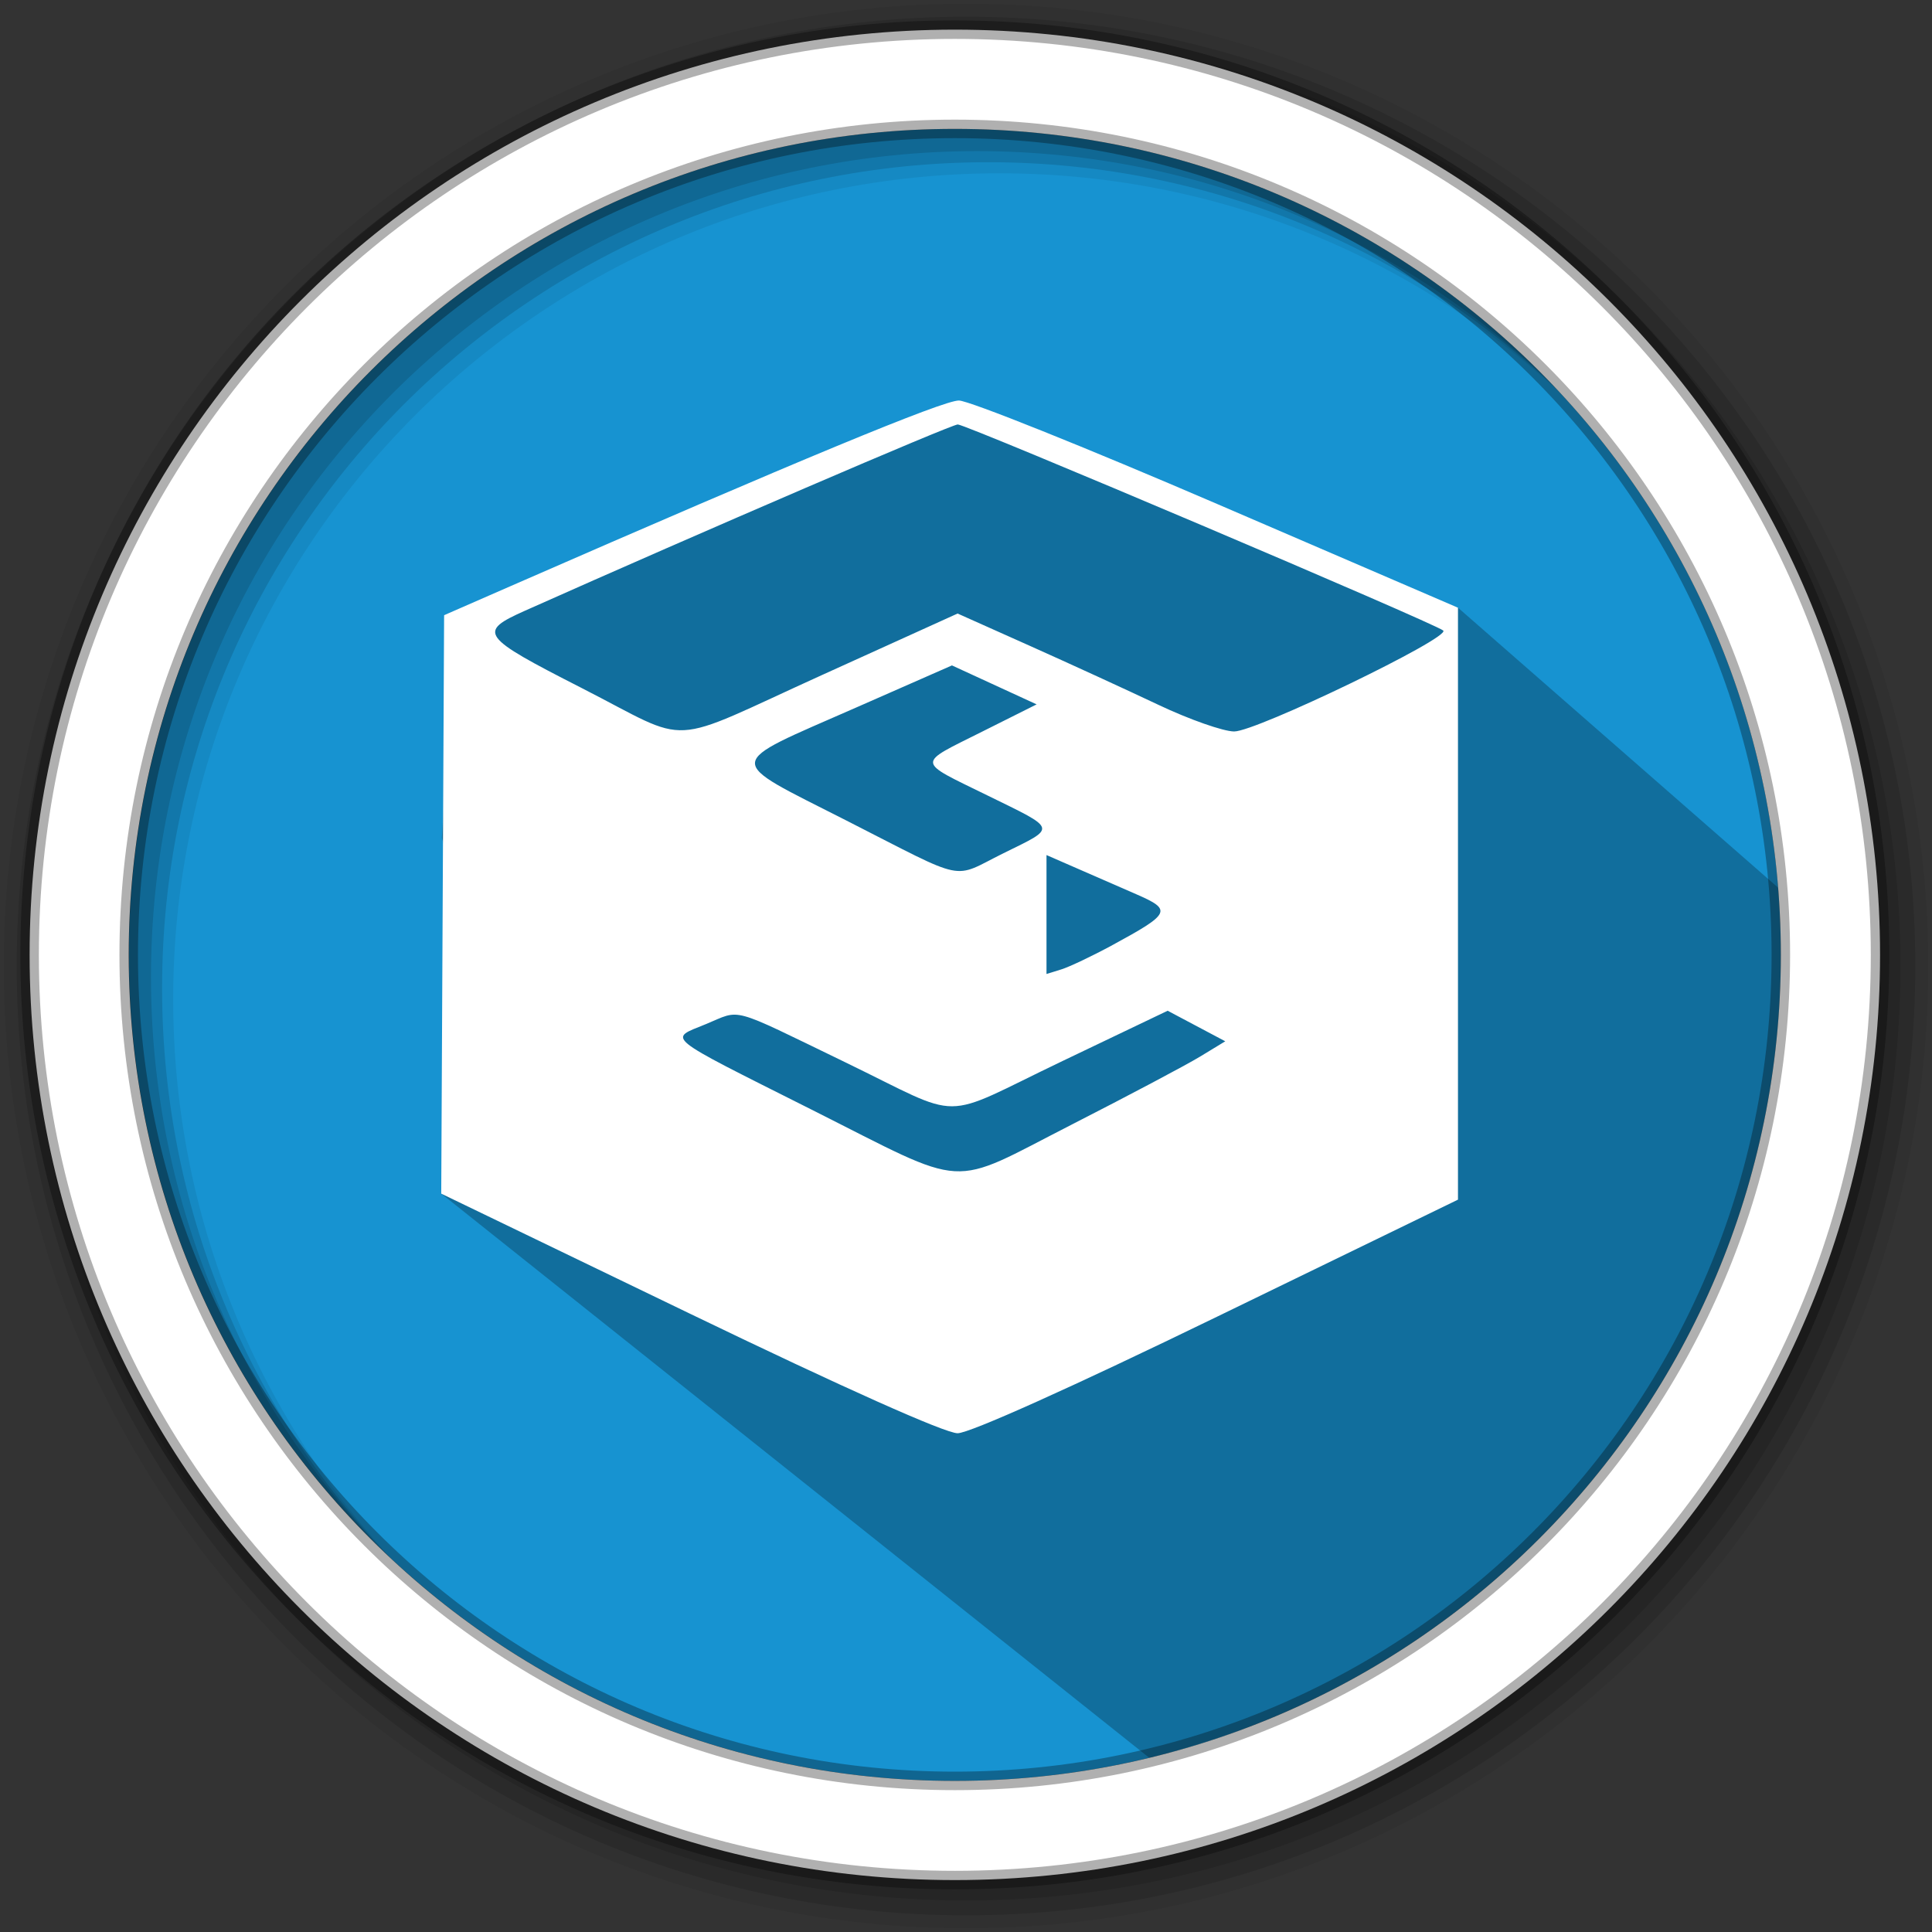 <svg width="512" height="512" version="1.1" viewBox="0 0 512 512" xmlns="http://www.w3.org/2000/svg">
 <rect x="0" y="0" width="512" height="512" fill="#333333" stroke="none"/>
 <g fill-rule="evenodd">
  <path d="m471.95 253.05c0 120.9-98.01 218.9-218.9 218.9-120.9 0-218.9-98.01-218.9-218.9 0-120.9 98.01-218.9 218.9-218.9 120.9 0 218.9 98.01 218.9 218.9" fill="#1793d1"/>
  <path d="m256 1c-140.83 0-255 114.17-255 255s114.17 255 255 255 255-114.17 255-255-114.17-255-255-255m8.827 44.931c120.9 0 218.9 98 218.9 218.9s-98 218.9-218.9 218.9-218.93-98-218.93-218.9 98.03-218.9 218.93-218.9" fill-opacity=".067"/>
  <g fill-opacity=".129">
   <path d="m256 4.433c-138.94 0-251.57 112.63-251.57 251.57s112.63 251.57 251.57 251.57 251.57-112.63 251.57-251.57-112.63-251.57-251.57-251.57m5.885 38.556c120.9 0 218.9 98 218.9 218.9s-98 218.9-218.9 218.9-218.93-98-218.93-218.9 98.03-218.9 218.93-218.9"/>
   <path d="m256 8.356c-136.77 0-247.64 110.87-247.64 247.64s110.87 247.64 247.64 247.64 247.64-110.87 247.64-247.64-110.87-247.64-247.64-247.64m2.942 31.691c120.9 0 218.9 98 218.9 218.9s-98 218.9-218.9 218.9-218.93-98-218.93-218.9 98.03-218.9 218.93-218.9"/>
  </g>
 </g>
 <path d="m266.05 115.34-13.287-8.707c-59.51 24.852-82.518 37.637-135.06 56.398l1.541 23.761-2.148 35.301 16.303 54.744-16.457 39.49 187.69 149.56c118.17-30.851 171.99-118.21 170.77-226.99l-89.012-77.845" opacity=".25"/>
 <path d="m253.04 7.859c-135.42 0-245.19 109.78-245.19 245.19 0 135.42 109.78 245.19 245.19 245.19 135.42 0 245.19-109.78 245.19-245.19 0-135.42-109.78-245.19-245.19-245.19zm0 26.297c120.9 0 218.9 98 218.9 218.9s-98 218.9-218.9 218.9-218.93-98-218.93-218.9 98.03-218.9 218.93-218.9z" fill="#ffffff" fill-rule="evenodd" stroke="#000000" stroke-opacity=".31" stroke-width="4.904"/>
 <path d="m182.74 348.09-65.808-31.761 0.381-76.648 0.381-76.648 17.447-7.628c76.288-33.356 114.81-49.306 118.98-49.263 2.692 0.025 33.551 12.393 68.576 27.479l63.682 27.429v156.87l-63.682 30.938c-38.724 18.813-65.734 30.949-68.917 30.966-3.256 0.019-30.111-11.979-71.042-31.734zm101.29-50.072c15.029-7.672 30.329-15.775 34-18.007l6.675-4.058-7.633-4.049-7.633-4.049-27.875 13.333c-33.365 15.958-25.339 15.924-57.73 0.247-30.95-14.98-27.213-13.96-36.766-10.032-9.994 4.109-11.799 2.646 27.891 22.602 42.475 21.356 35.852 20.971 69.071 4.014zm10.75-47.545c15.477-8.405 15.911-9.316 6.412-13.46-4.486-1.957-11.689-5.101-16.008-6.986l-7.851-3.427v31.516l3.926-1.216c2.159-0.669 8.244-3.561 13.522-6.427zm-28.821-24.372c14.167-6.986 14.404-6.146-4.329-15.328-18.976-9.301-18.883-8.1-1.309-16.9l14.394-7.207-22.439-10.324-25.42 11.176c-35.374 15.552-35.189 13.327-2.484 29.966 32.542 16.556 27.575 15.527 41.586 8.617zm-47.951-47.287 35.763-16.221 19.196 8.583c10.558 4.721 25.869 11.747 34.026 15.613 8.157 3.866 17.186 7.043 20.064 7.058 5.857 0.031 57.544-24.92 55.412-26.75-2.238-1.921-126.36-54.611-128.65-54.611-1.702 0-68.199 28.618-114.62 49.328-12.743 5.685-11.917 6.819 14.934 20.514 29.898 15.25 21.48 15.713 63.873-3.515z" fill="#ffffff" stroke-width="6.26"/>
</svg>

